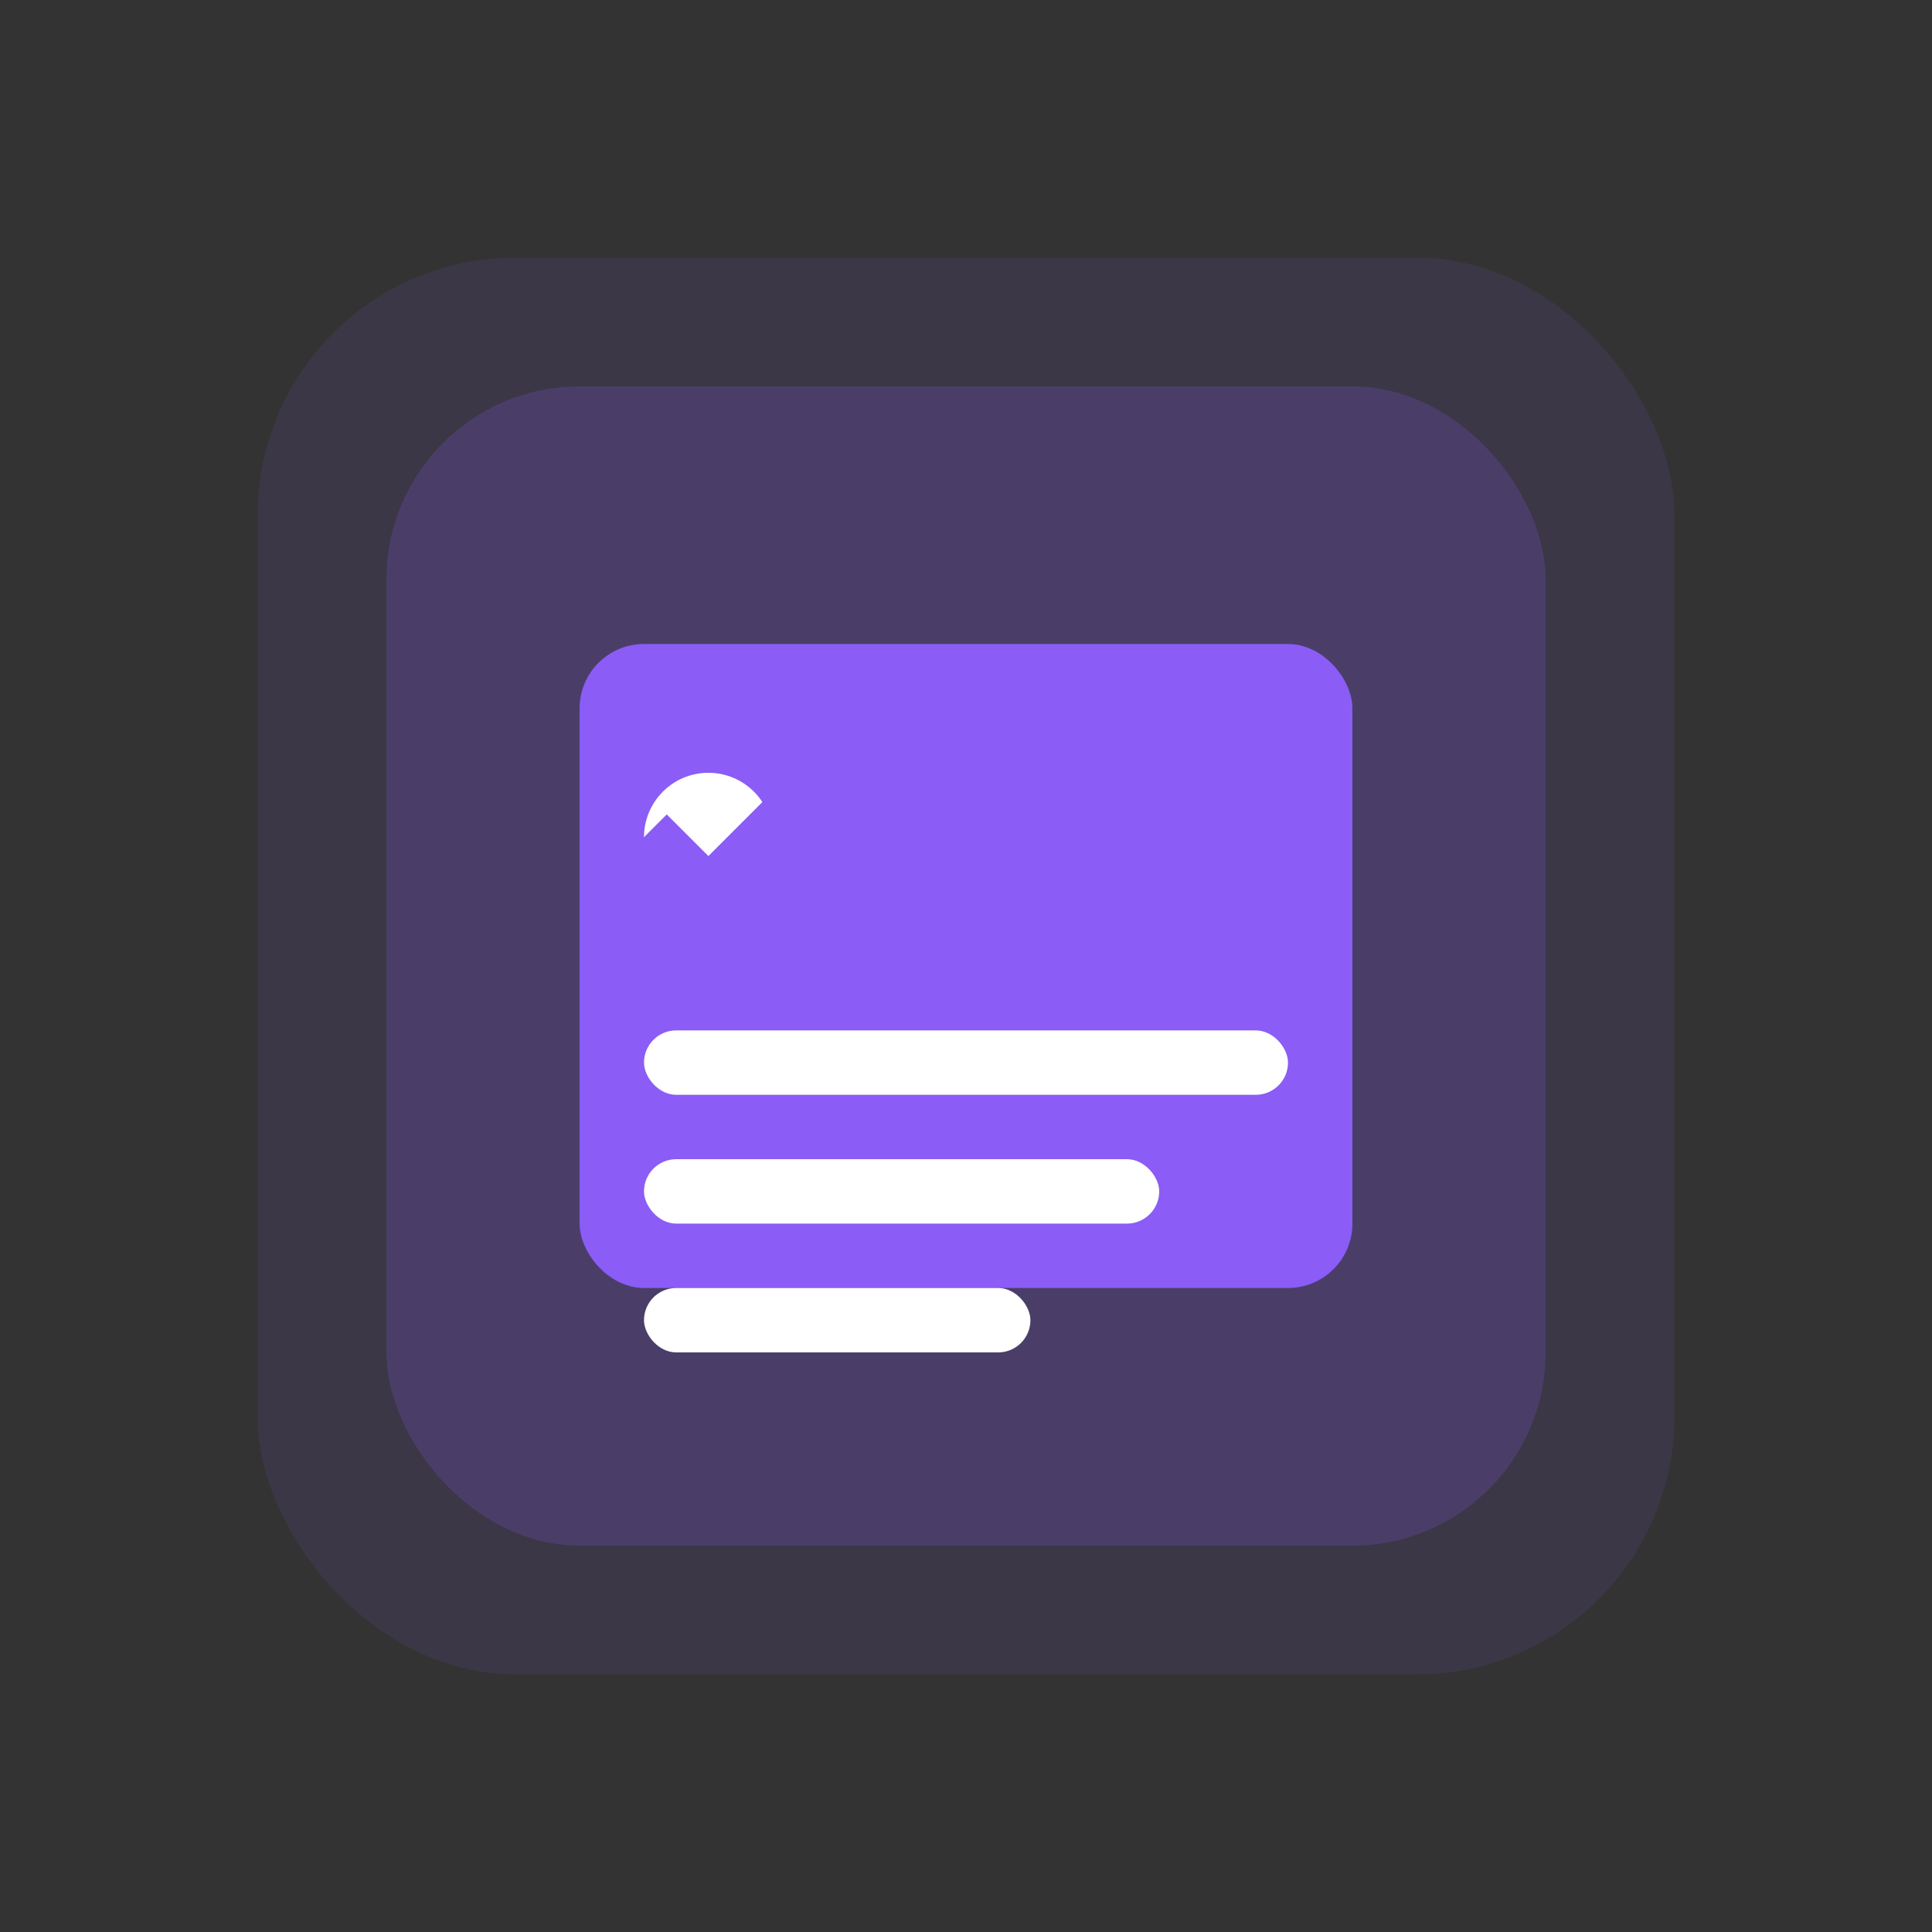 <svg width="60" height="60" viewBox="0 0 60 60" fill="none" xmlns="http://www.w3.org/2000/svg">
  <rect x="0" y="0" width="60" height="60" fill="#333333" stroke="none"/>
  <rect x="8" y="8" width="44" height="44" rx="8" fill="#8B5CF6" fill-opacity="0.1"/>
  <rect x="12" y="12" width="36" height="36" rx="6" fill="#8B5CF6" fill-opacity="0.2"/>
  <rect x="18" y="20" width="24" height="20" rx="2" fill="#8B5CF6"/>
  <circle cx="22" cy="26" r="2" fill="white"/>
  <path d="M20 26l2 2 4-4" stroke="#8B5CF6" stroke-width="2" fill="none"/>
  <rect x="20" y="32" width="20" height="2" rx="1" fill="white"/>
  <rect x="20" y="36" width="16" height="2" rx="1" fill="white"/>
  <rect x="20" y="40" width="12" height="2" rx="1" fill="white"/>
</svg>
